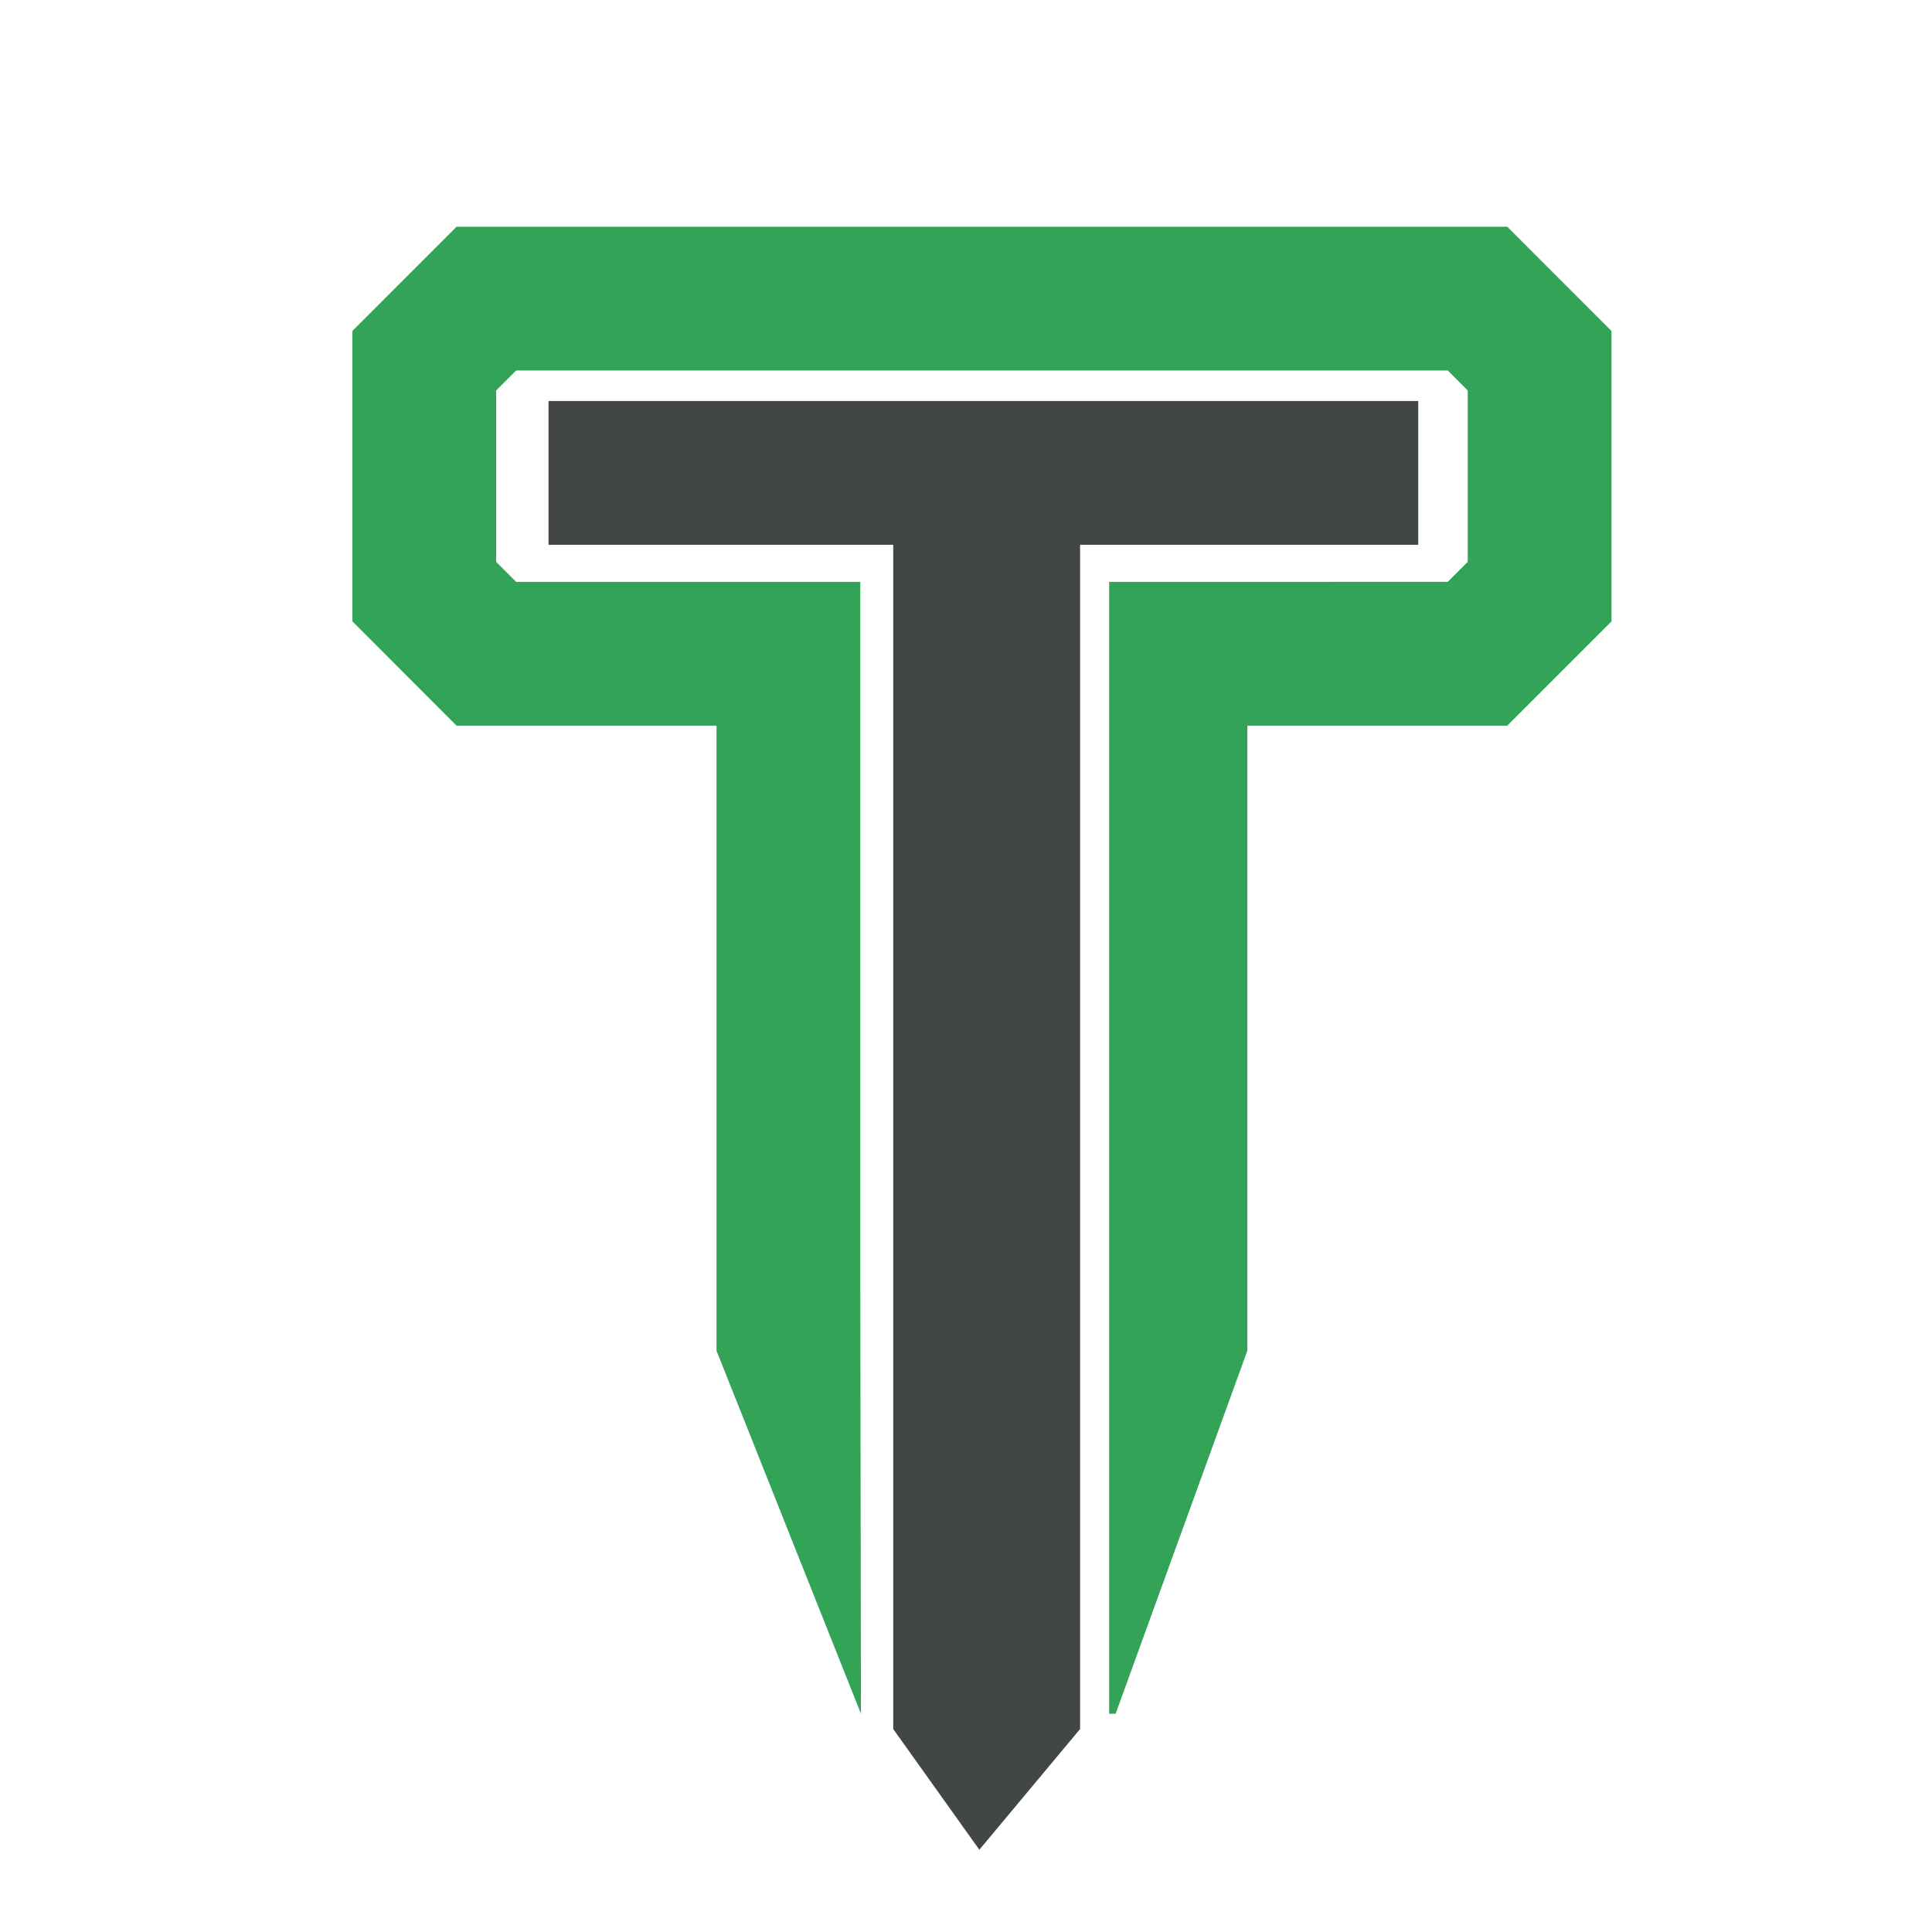 <?xml version="1.0" encoding="iso-8859-1"?>
<!-- Generator: Adobe Illustrator 13.0.0, SVG Export Plug-In . SVG Version: 6.00 Build 14948)  -->
<!DOCTYPE svg PUBLIC "-//W3C//DTD SVG 1.1//EN" "http://www.w3.org/Graphics/SVG/1.1/DTD/svg11.dtd">
<svg version="1.1" id="Layer_1" xmlns="http://www.w3.org/2000/svg" xmlns:xlink="http://www.w3.org/1999/xlink" x="0px" y="0px"
	 width="100px" height="100px" viewBox="0 0 100 100" enable-background="new 0 0 100 100" xml:space="preserve">
<g>
	<g>
		<polygon fill="#33A357" points="78.016,11.736 76.479,11.736 23.632,11.736 18.239,17.129 18.239,32.163 23.632,37.56 
			37.087,37.56 37.087,69.914 44.563,88.703 44.529,66.831 44.529,30.118 26.716,30.118 25.681,29.081 25.681,20.21 26.714,19.177 
			74.936,19.177 75.97,20.212 75.97,29.081 74.936,30.115 57.41,30.118 57.41,88.703 57.744,88.703 64.562,69.914 64.562,37.56 
			78.016,37.56 83.411,32.163 83.411,17.133 		"/>
	</g>
	<polygon fill="#424744" points="73.407,28.197 73.407,20.757 28.391,20.757 28.391,28.197 46.233,28.197 46.233,89.494 
		50.691,95.742 55.905,89.494 55.905,28.197 	"/>
</g>
</svg>
